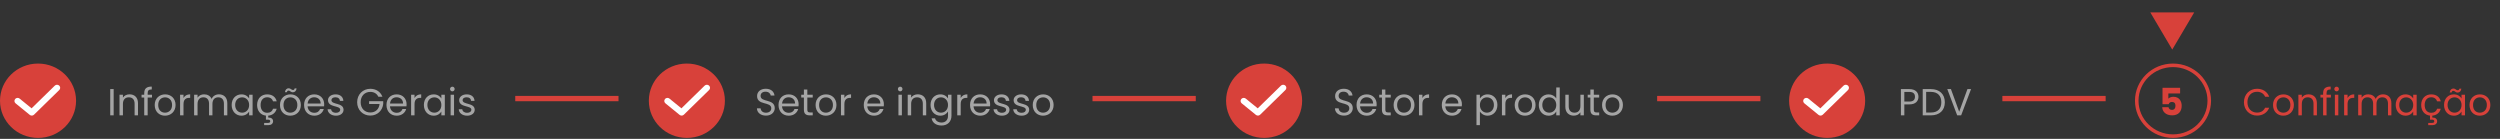 <svg width="1062" height="59" viewBox="0 0 1062 59" fill="none" xmlns="http://www.w3.org/2000/svg">
<rect x="0" y="0" width="1062" height="59" fill="#333333" stroke="none"/>
<path d="M46.826 49H48.282V37.848H46.826V49ZM57.179 49H58.619V43.832C58.619 41.32 57.067 40.072 55.035 40.072C53.851 40.072 52.795 40.568 52.219 41.48V40.232H50.763V49H52.219V44.152C52.219 42.264 53.243 41.336 54.731 41.336C56.203 41.336 57.179 42.248 57.179 44.04V49ZM61.27 49H62.726V41.432H64.566V40.232H62.726V39.608C62.726 38.472 63.158 37.992 64.47 37.992V36.776C62.23 36.776 61.27 37.656 61.27 39.608V40.232H60.134V41.432H61.27V49ZM74.583 44.6C74.583 41.832 72.647 40.088 70.151 40.088C67.671 40.088 65.719 41.832 65.719 44.6C65.719 47.384 67.607 49.144 70.087 49.144C72.583 49.144 74.583 47.384 74.583 44.6ZM67.207 44.6C67.207 42.392 68.599 41.352 70.135 41.352C71.639 41.352 73.095 42.392 73.095 44.6C73.095 46.824 71.607 47.864 70.087 47.864C68.567 47.864 67.207 46.824 67.207 44.6ZM77.954 44.232C77.954 42.2 79.01 41.576 80.402 41.576H80.786V40.072C79.394 40.072 78.45 40.68 77.954 41.656V40.232H76.498V49H77.954V44.232ZM95.122 49H96.562V43.832C96.562 41.32 95.01 40.072 93.01 40.072C91.666 40.072 90.418 40.76 89.906 42.024C89.33 40.712 88.13 40.072 86.69 40.072C85.538 40.072 84.498 40.568 83.922 41.496V40.232H82.466V49H83.922V44.168C83.922 42.28 84.93 41.336 86.402 41.336C87.842 41.336 88.802 42.248 88.802 44.04V49H90.242V44.168C90.242 42.28 91.25 41.336 92.722 41.336C94.162 41.336 95.122 42.248 95.122 44.04V49ZM98.407 44.584C98.407 47.304 100.215 49.144 102.551 49.144C104.167 49.144 105.303 48.312 105.831 47.368V49H107.303V40.232H105.831V41.832C105.319 40.92 104.199 40.088 102.567 40.088C100.215 40.088 98.407 41.848 98.407 44.584ZM105.831 44.6C105.831 46.664 104.455 47.864 102.855 47.864C101.255 47.864 99.895 46.648 99.895 44.584C99.895 42.52 101.255 41.352 102.855 41.352C104.455 41.352 105.831 42.568 105.831 44.6ZM109.219 44.6C109.219 47.176 110.755 48.888 112.963 49.112V50.824H113.763C114.451 50.824 114.787 51.016 114.787 51.512C114.787 52.024 114.451 52.216 113.763 52.216H112.211V53.16H114.051C115.187 53.16 116.003 52.52 116.003 51.512C116.003 50.456 115.171 49.912 113.939 49.928V49.128C115.859 48.968 117.123 47.8 117.539 46.184H115.971C115.651 47.288 114.787 47.912 113.491 47.912C111.891 47.912 110.707 46.776 110.707 44.6C110.707 42.456 111.891 41.32 113.491 41.32C114.787 41.32 115.667 41.992 115.971 43.048H117.539C117.091 41.208 115.667 40.088 113.491 40.088C110.995 40.088 109.219 41.848 109.219 44.6ZM127.802 44.6C127.802 41.832 125.866 40.088 123.37 40.088C120.89 40.088 118.938 41.832 118.938 44.6C118.938 47.384 120.826 49.144 123.306 49.144C125.802 49.144 127.802 47.384 127.802 44.6ZM120.426 44.6C120.426 42.392 121.818 41.352 123.354 41.352C124.858 41.352 126.314 42.392 126.314 44.6C126.314 46.824 124.826 47.864 123.306 47.864C121.786 47.864 120.426 46.824 120.426 44.6ZM121.034 39.176H121.882C121.946 38.696 122.218 38.472 122.57 38.472C123.21 38.472 123.53 39.208 124.394 39.208C125.226 39.208 125.866 38.632 125.994 37.544H125.162C125.098 38.008 124.81 38.232 124.458 38.232C123.802 38.232 123.482 37.496 122.634 37.496C121.802 37.496 121.194 38.072 121.034 39.176ZM133.444 41.32C134.948 41.32 136.228 42.264 136.212 43.976H130.676C130.836 42.264 132.02 41.32 133.444 41.32ZM137.54 46.296H135.972C135.652 47.24 134.82 47.912 133.508 47.912C132.02 47.912 130.772 46.936 130.66 45.16H137.668C137.7 44.856 137.716 44.6 137.716 44.28C137.716 41.88 136.052 40.088 133.508 40.088C130.948 40.088 129.172 41.832 129.172 44.6C129.172 47.384 131.012 49.144 133.508 49.144C135.684 49.144 137.092 47.896 137.54 46.296ZM145.942 46.616C145.878 43.48 140.79 44.616 140.79 42.536C140.79 41.832 141.43 41.32 142.502 41.32C143.67 41.32 144.342 41.96 144.406 42.84H145.862C145.766 41.128 144.486 40.088 142.55 40.088C140.598 40.088 139.334 41.192 139.334 42.536C139.334 45.8 144.518 44.664 144.518 46.616C144.518 47.336 143.878 47.912 142.726 47.912C141.494 47.912 140.742 47.272 140.662 46.424H139.158C139.254 48.024 140.694 49.144 142.742 49.144C144.678 49.144 145.942 48.056 145.942 46.616ZM157.319 37.72C154.183 37.72 151.719 40.072 151.719 43.416C151.719 46.76 154.183 49.096 157.319 49.096C160.343 49.096 162.535 46.872 162.791 44.104V42.984H156.791V44.168H161.239C161.015 46.376 159.511 47.784 157.319 47.784C154.967 47.784 153.207 46.088 153.207 43.416C153.207 40.728 154.967 39.032 157.319 39.032C158.887 39.032 160.103 39.784 160.711 41.08H162.455C161.623 38.936 159.671 37.72 157.319 37.72ZM168.444 41.32C169.948 41.32 171.228 42.264 171.212 43.976H165.676C165.836 42.264 167.02 41.32 168.444 41.32ZM172.54 46.296H170.972C170.652 47.24 169.82 47.912 168.508 47.912C167.02 47.912 165.772 46.936 165.66 45.16H172.668C172.7 44.856 172.716 44.6 172.716 44.28C172.716 41.88 171.052 40.088 168.508 40.088C165.948 40.088 164.172 41.832 164.172 44.6C164.172 47.384 166.012 49.144 168.508 49.144C170.684 49.144 172.092 47.896 172.54 46.296ZM176.094 44.232C176.094 42.2 177.15 41.576 178.542 41.576H178.926V40.072C177.534 40.072 176.59 40.68 176.094 41.656V40.232H174.638V49H176.094V44.232ZM180.063 44.584C180.063 47.304 181.871 49.144 184.207 49.144C185.823 49.144 186.959 48.312 187.487 47.368V49H188.959V40.232H187.487V41.832C186.975 40.92 185.855 40.088 184.223 40.088C181.871 40.088 180.063 41.848 180.063 44.584ZM187.487 44.6C187.487 46.664 186.111 47.864 184.511 47.864C182.911 47.864 181.551 46.648 181.551 44.584C181.551 42.52 182.911 41.352 184.511 41.352C186.111 41.352 187.487 42.568 187.487 44.6ZM191.42 49H192.876V40.232H191.42V49ZM192.172 38.808C192.7 38.808 193.132 38.376 193.132 37.816C193.132 37.256 192.7 36.824 192.172 36.824C191.612 36.824 191.18 37.256 191.18 37.816C191.18 38.376 191.612 38.808 192.172 38.808ZM201.661 46.616C201.597 43.48 196.509 44.616 196.509 42.536C196.509 41.832 197.149 41.32 198.221 41.32C199.389 41.32 200.061 41.96 200.125 42.84H201.581C201.485 41.128 200.205 40.088 198.269 40.088C196.317 40.088 195.053 41.192 195.053 42.536C195.053 45.8 200.237 44.664 200.237 46.616C200.237 47.336 199.597 47.912 198.445 47.912C197.213 47.912 196.461 47.272 196.381 46.424H194.877C194.973 48.024 196.413 49.144 198.461 49.144C200.397 49.144 201.661 48.056 201.661 46.616Z" fill="#A5A5A5"/>
<path d="M808.963 43.144V39.048H811.107C812.771 39.048 813.475 39.816 813.475 41.112C813.475 42.36 812.771 43.144 811.107 43.144H808.963ZM814.963 41.112C814.963 39.288 813.731 37.848 811.107 37.848H807.507V49H808.963V44.344H811.107C813.875 44.344 814.963 42.808 814.963 41.112ZM820.245 37.848H816.773V49H820.245C823.909 49 826.165 46.904 826.165 43.448C826.165 39.992 823.909 37.848 820.245 37.848ZM818.229 47.8V39.032H820.245C823.157 39.032 824.677 40.728 824.677 43.448C824.677 46.168 823.157 47.8 820.245 47.8H818.229ZM832.261 47.464L828.757 37.848H827.205L831.413 49H833.093L837.301 37.848H835.765L832.261 47.464Z" fill="#A5A5A5"/>
<path d="M953.219 43.416C953.219 46.76 955.667 49.096 958.787 49.096C961.203 49.096 963.123 47.896 963.955 45.752H962.211C961.603 47.08 960.419 47.832 958.787 47.832C956.451 47.832 954.707 46.136 954.707 43.416C954.707 40.68 956.451 38.984 958.787 38.984C960.419 38.984 961.603 39.736 962.211 41.08H963.955C963.123 38.92 961.203 37.704 958.787 37.704C955.667 37.704 953.219 40.072 953.219 43.416ZM974.443 44.6C974.443 41.832 972.507 40.088 970.011 40.088C967.531 40.088 965.579 41.832 965.579 44.6C965.579 47.384 967.467 49.144 969.947 49.144C972.443 49.144 974.443 47.384 974.443 44.6ZM967.067 44.6C967.067 42.392 968.459 41.352 969.995 41.352C971.499 41.352 972.955 42.392 972.955 44.6C972.955 46.824 971.467 47.864 969.947 47.864C968.427 47.864 967.067 46.824 967.067 44.6ZM982.773 49H984.213V43.832C984.213 41.32 982.661 40.072 980.629 40.072C979.445 40.072 978.389 40.568 977.813 41.48V40.232H976.357V49H977.813V44.152C977.813 42.264 978.837 41.336 980.325 41.336C981.797 41.336 982.773 42.248 982.773 44.04V49ZM986.863 49H988.319V41.432H990.159V40.232H988.319V39.608C988.319 38.472 988.751 37.992 990.063 37.992V36.776C987.823 36.776 986.863 37.656 986.863 39.608V40.232H985.727V41.432H986.863V49ZM991.857 49H993.313V40.232H991.857V49ZM992.609 38.808C993.137 38.808 993.569 38.376 993.569 37.816C993.569 37.256 993.137 36.824 992.609 36.824C992.049 36.824 991.617 37.256 991.617 37.816C991.617 38.376 992.049 38.808 992.609 38.808ZM997.251 44.232C997.251 42.2 998.307 41.576 999.699 41.576H1000.08V40.072C998.691 40.072 997.747 40.68 997.251 41.656V40.232H995.795V49H997.251V44.232ZM1014.42 49H1015.86V43.832C1015.86 41.32 1014.31 40.072 1012.31 40.072C1010.96 40.072 1009.72 40.76 1009.2 42.024C1008.63 40.712 1007.43 40.072 1005.99 40.072C1004.84 40.072 1003.8 40.568 1003.22 41.496V40.232H1001.76V49H1003.22V44.168C1003.22 42.28 1004.23 41.336 1005.7 41.336C1007.14 41.336 1008.1 42.248 1008.1 44.04V49H1009.54V44.168C1009.54 42.28 1010.55 41.336 1012.02 41.336C1013.46 41.336 1014.42 42.248 1014.42 44.04V49ZM1017.7 44.584C1017.7 47.304 1019.51 49.144 1021.85 49.144C1023.46 49.144 1024.6 48.312 1025.13 47.368V49H1026.6V40.232H1025.13V41.832C1024.62 40.92 1023.5 40.088 1021.86 40.088C1019.51 40.088 1017.7 41.848 1017.7 44.584ZM1025.13 44.6C1025.13 46.664 1023.75 47.864 1022.15 47.864C1020.55 47.864 1019.19 46.648 1019.19 44.584C1019.19 42.52 1020.55 41.352 1022.15 41.352C1023.75 41.352 1025.13 42.568 1025.13 44.6ZM1028.52 44.6C1028.52 47.176 1030.05 48.888 1032.26 49.112V50.824H1033.06C1033.75 50.824 1034.08 51.016 1034.08 51.512C1034.08 52.024 1033.75 52.216 1033.06 52.216H1031.51V53.16H1033.35C1034.48 53.16 1035.3 52.52 1035.3 51.512C1035.3 50.456 1034.47 49.912 1033.24 49.928V49.128C1035.16 48.968 1036.42 47.8 1036.84 46.184H1035.27C1034.95 47.288 1034.08 47.912 1032.79 47.912C1031.19 47.912 1030 46.776 1030 44.6C1030 42.456 1031.19 41.32 1032.79 41.32C1034.08 41.32 1034.96 41.992 1035.27 43.048H1036.84C1036.39 41.208 1034.96 40.088 1032.79 40.088C1030.29 40.088 1028.52 41.848 1028.52 44.6ZM1038.23 44.584C1038.23 47.304 1040.04 49.144 1042.38 49.144C1043.99 49.144 1045.13 48.312 1045.66 47.368V49H1047.13V40.232H1045.66V41.832C1045.15 40.92 1044.03 40.088 1042.39 40.088C1040.04 40.088 1038.23 41.848 1038.23 44.584ZM1045.66 44.6C1045.66 46.664 1044.28 47.864 1042.68 47.864C1041.08 47.864 1039.72 46.648 1039.72 44.584C1039.72 42.52 1041.08 41.352 1042.68 41.352C1044.28 41.352 1045.66 42.568 1045.66 44.6ZM1040.62 39.288H1041.47C1041.53 38.808 1041.8 38.584 1042.15 38.584C1042.79 38.584 1043.11 39.32 1043.98 39.32C1044.81 39.32 1045.45 38.744 1045.58 37.656H1044.75C1044.68 38.12 1044.39 38.344 1044.04 38.344C1043.39 38.344 1043.07 37.608 1042.22 37.608C1041.39 37.608 1040.78 38.184 1040.62 39.288ZM1057.91 44.6C1057.91 41.832 1055.98 40.088 1053.48 40.088C1051 40.088 1049.05 41.832 1049.05 44.6C1049.05 47.384 1050.94 49.144 1053.42 49.144C1055.91 49.144 1057.91 47.384 1057.91 44.6ZM1050.54 44.6C1050.54 42.392 1051.93 41.352 1053.46 41.352C1054.97 41.352 1056.42 42.392 1056.42 44.6C1056.42 46.824 1054.94 47.864 1053.42 47.864C1051.9 47.864 1050.54 46.824 1050.54 44.6Z" fill="#D8413A"/>
<line x1="218.875" y1="41.872" x2="262.742" y2="41.872" stroke="#D8413A" stroke-width="2.256"/>
<line x1="464.094" y1="41.872" x2="507.961" y2="41.872" stroke="#D8413A" stroke-width="2.256"/>
<line x1="703.953" y1="41.872" x2="747.82" y2="41.872" stroke="#D8413A" stroke-width="2.256"/>
<line x1="850.609" y1="41.872" x2="894.476" y2="41.872" stroke="#D8413A" stroke-width="2.256"/>
<path d="M329.113 45.96C329.113 41.832 323.097 43.624 323.097 40.744C323.097 39.544 324.041 38.92 325.241 38.952C326.601 38.968 327.305 39.816 327.401 40.568H329.001C328.825 38.872 327.433 37.704 325.305 37.704C323.097 37.704 321.609 38.952 321.609 40.792C321.609 44.936 327.641 43.016 327.641 46.024C327.641 47.08 326.809 47.88 325.401 47.88C323.849 47.88 323.193 46.952 323.097 46.024H321.545C321.577 47.864 323.161 49.112 325.401 49.112C327.817 49.112 329.113 47.544 329.113 45.96ZM334.983 41.32C336.487 41.32 337.767 42.264 337.751 43.976H332.215C332.375 42.264 333.559 41.32 334.983 41.32ZM339.079 46.296H337.511C337.191 47.24 336.359 47.912 335.047 47.912C333.559 47.912 332.311 46.936 332.199 45.16H339.207C339.239 44.856 339.255 44.6 339.255 44.28C339.255 41.88 337.591 40.088 335.047 40.088C332.487 40.088 330.711 41.832 330.711 44.6C330.711 47.384 332.551 49.144 335.047 49.144C337.223 49.144 338.631 47.896 339.079 46.296ZM341.497 46.6C341.497 48.36 342.377 49 343.929 49H345.241V47.768H344.169C343.273 47.768 342.953 47.464 342.953 46.6V41.432H345.241V40.232H342.953V38.024H341.497V40.232H340.361V41.432H341.497V46.6ZM355.325 44.6C355.325 41.832 353.389 40.088 350.893 40.088C348.413 40.088 346.461 41.832 346.461 44.6C346.461 47.384 348.349 49.144 350.829 49.144C353.325 49.144 355.325 47.384 355.325 44.6ZM347.949 44.6C347.949 42.392 349.341 41.352 350.877 41.352C352.381 41.352 353.837 42.392 353.837 44.6C353.837 46.824 352.349 47.864 350.829 47.864C349.309 47.864 347.949 46.824 347.949 44.6ZM358.696 44.232C358.696 42.2 359.752 41.576 361.144 41.576H361.528V40.072C360.136 40.072 359.192 40.68 358.696 41.656V40.232H357.24V49H358.696V44.232ZM371.202 41.32C372.706 41.32 373.986 42.264 373.97 43.976H368.434C368.594 42.264 369.778 41.32 371.202 41.32ZM375.298 46.296H373.73C373.41 47.24 372.578 47.912 371.266 47.912C369.778 47.912 368.53 46.936 368.418 45.16H375.426C375.458 44.856 375.474 44.6 375.474 44.28C375.474 41.88 373.81 40.088 371.266 40.088C368.706 40.088 366.93 41.832 366.93 44.6C366.93 47.384 368.77 49.144 371.266 49.144C373.442 49.144 374.85 47.896 375.298 46.296ZM381.662 49H383.118V40.232H381.662V49ZM382.414 38.808C382.942 38.808 383.374 38.376 383.374 37.816C383.374 37.256 382.942 36.824 382.414 36.824C381.854 36.824 381.422 37.256 381.422 37.816C381.422 38.376 381.854 38.808 382.414 38.808ZM392.015 49H393.455V43.832C393.455 41.32 391.903 40.072 389.871 40.072C388.687 40.072 387.631 40.568 387.055 41.48V40.232H385.599V49H387.055V44.152C387.055 42.264 388.079 41.336 389.567 41.336C391.039 41.336 392.015 42.248 392.015 44.04V49ZM395.29 44.584C395.29 47.304 397.098 49.144 399.45 49.144C401.05 49.144 402.186 48.296 402.714 47.352V49.192C402.714 51.064 401.546 52.056 399.994 52.056C398.554 52.056 397.514 51.336 397.194 50.28H395.754C396.042 52.152 397.69 53.32 399.994 53.32C402.57 53.32 404.186 51.608 404.186 49.192V40.232H402.714V41.832C402.202 40.888 401.05 40.088 399.45 40.088C397.098 40.088 395.29 41.848 395.29 44.584ZM402.714 44.6C402.714 46.664 401.338 47.864 399.738 47.864C398.138 47.864 396.778 46.648 396.778 44.584C396.778 42.52 398.138 41.352 399.738 41.352C401.338 41.352 402.714 42.568 402.714 44.6ZM408.102 44.232C408.102 42.2 409.158 41.576 410.55 41.576H410.934V40.072C409.542 40.072 408.598 40.68 408.102 41.656V40.232H406.646V49H408.102V44.232ZM416.343 41.32C417.847 41.32 419.127 42.264 419.111 43.976H413.575C413.735 42.264 414.919 41.32 416.343 41.32ZM420.439 46.296H418.871C418.551 47.24 417.719 47.912 416.407 47.912C414.919 47.912 413.671 46.936 413.559 45.16H420.567C420.599 44.856 420.615 44.6 420.615 44.28C420.615 41.88 418.951 40.088 416.407 40.088C413.847 40.088 412.071 41.832 412.071 44.6C412.071 47.384 413.911 49.144 416.407 49.144C418.583 49.144 419.991 47.896 420.439 46.296ZM428.841 46.616C428.777 43.48 423.689 44.616 423.689 42.536C423.689 41.832 424.329 41.32 425.401 41.32C426.569 41.32 427.241 41.96 427.305 42.84H428.761C428.665 41.128 427.385 40.088 425.449 40.088C423.497 40.088 422.233 41.192 422.233 42.536C422.233 45.8 427.417 44.664 427.417 46.616C427.417 47.336 426.777 47.912 425.625 47.912C424.393 47.912 423.641 47.272 423.561 46.424H422.057C422.153 48.024 423.593 49.144 425.641 49.144C427.577 49.144 428.841 48.056 428.841 46.616ZM437.2 46.616C437.136 43.48 432.048 44.616 432.048 42.536C432.048 41.832 432.688 41.32 433.76 41.32C434.928 41.32 435.6 41.96 435.664 42.84H437.12C437.024 41.128 435.744 40.088 433.808 40.088C431.856 40.088 430.592 41.192 430.592 42.536C430.592 45.8 435.776 44.664 435.776 46.616C435.776 47.336 435.136 47.912 433.984 47.912C432.752 47.912 432 47.272 431.92 46.424H430.416C430.512 48.024 431.952 49.144 434 49.144C435.936 49.144 437.2 48.056 437.2 46.616ZM447.575 44.6C447.575 41.832 445.639 40.088 443.143 40.088C440.663 40.088 438.711 41.832 438.711 44.6C438.711 47.384 440.599 49.144 443.079 49.144C445.575 49.144 447.575 47.384 447.575 44.6ZM440.199 44.6C440.199 42.392 441.591 41.352 443.127 41.352C444.631 41.352 446.087 42.392 446.087 44.6C446.087 46.824 444.599 47.864 443.079 47.864C441.559 47.864 440.199 46.824 440.199 44.6Z" fill="#A5A5A5"/>
<ellipse cx="291.782" cy="42.792" rx="16.157" ry="15.793" fill="#D8413A"/>
<path d="M300.233 36.001C299.885 36.011 299.555 36.155 299.313 36.4C296.034 39.612 292.752 42.808 289.47 46.021L284.386 41.88C284.113 41.658 283.76 41.55 283.406 41.582C283.052 41.614 282.725 41.782 282.498 42.049C282.27 42.316 282.161 42.66 282.193 43.007C282.225 43.353 282.397 43.672 282.671 43.894L288.696 48.802C288.953 49.013 289.282 49.121 289.617 49.106C289.952 49.091 290.269 48.953 290.505 48.72C294.074 45.225 297.644 41.75 301.217 38.25C301.478 38.003 301.626 37.663 301.626 37.307C301.625 36.951 301.476 36.611 301.214 36.364C300.951 36.118 300.597 35.987 300.233 36.001L300.233 36.001Z" fill="white"/>
<path d="M922.776 21.057L913.448 5.264L932.104 5.264L922.776 21.057Z" fill="#D8413A"/>
<path d="M574.657 45.96C574.657 41.832 568.641 43.624 568.641 40.744C568.641 39.544 569.585 38.92 570.785 38.952C572.145 38.968 572.849 39.816 572.945 40.568H574.545C574.369 38.872 572.977 37.704 570.849 37.704C568.641 37.704 567.153 38.952 567.153 40.792C567.153 44.936 573.185 43.016 573.185 46.024C573.185 47.08 572.353 47.88 570.945 47.88C569.393 47.88 568.737 46.952 568.641 46.024H567.089C567.121 47.864 568.705 49.112 570.945 49.112C573.361 49.112 574.657 47.544 574.657 45.96ZM580.528 41.32C582.032 41.32 583.312 42.264 583.296 43.976H577.76C577.92 42.264 579.104 41.32 580.528 41.32ZM584.624 46.296H583.056C582.736 47.24 581.904 47.912 580.592 47.912C579.104 47.912 577.856 46.936 577.744 45.16H584.752C584.784 44.856 584.8 44.6 584.8 44.28C584.8 41.88 583.136 40.088 580.592 40.088C578.032 40.088 576.256 41.832 576.256 44.6C576.256 47.384 578.096 49.144 580.592 49.144C582.768 49.144 584.176 47.896 584.624 46.296ZM587.042 46.6C587.042 48.36 587.922 49 589.474 49H590.786V47.768H589.714C588.818 47.768 588.498 47.464 588.498 46.6V41.432H590.786V40.232H588.498V38.024H587.042V40.232H585.906V41.432H587.042V46.6ZM600.87 44.6C600.87 41.832 598.934 40.088 596.438 40.088C593.958 40.088 592.006 41.832 592.006 44.6C592.006 47.384 593.894 49.144 596.374 49.144C598.87 49.144 600.87 47.384 600.87 44.6ZM593.494 44.6C593.494 42.392 594.886 41.352 596.422 41.352C597.926 41.352 599.382 42.392 599.382 44.6C599.382 46.824 597.894 47.864 596.374 47.864C594.854 47.864 593.494 46.824 593.494 44.6ZM604.24 44.232C604.24 42.2 605.296 41.576 606.688 41.576H607.072V40.072C605.68 40.072 604.736 40.68 604.24 41.656V40.232H602.784V49H604.24V44.232ZM616.747 41.32C618.251 41.32 619.531 42.264 619.515 43.976H613.979C614.139 42.264 615.323 41.32 616.747 41.32ZM620.843 46.296H619.275C618.955 47.24 618.123 47.912 616.811 47.912C615.323 47.912 614.075 46.936 613.963 45.16H620.971C621.003 44.856 621.019 44.6 621.019 44.28C621.019 41.88 619.355 40.088 616.811 40.088C614.251 40.088 612.475 41.832 612.475 44.6C612.475 47.384 614.315 49.144 616.811 49.144C618.987 49.144 620.395 47.896 620.843 46.296ZM628.662 41.848V40.232H627.206V53.16H628.662V47.384C629.206 48.28 630.342 49.144 631.942 49.144C634.294 49.144 636.102 47.304 636.102 44.584C636.102 41.848 634.294 40.088 631.942 40.088C630.342 40.088 629.19 40.92 628.662 41.848ZM634.614 44.584C634.614 46.648 633.254 47.864 631.638 47.864C630.054 47.864 628.662 46.664 628.662 44.6C628.662 42.568 630.054 41.352 631.638 41.352C633.254 41.352 634.614 42.52 634.614 44.584ZM639.475 44.232C639.475 42.2 640.531 41.576 641.923 41.576H642.307V40.072C640.915 40.072 639.971 40.68 639.475 41.656V40.232H638.019V49H639.475V44.232ZM652.307 44.6C652.307 41.832 650.371 40.088 647.875 40.088C645.395 40.088 643.443 41.832 643.443 44.6C643.443 47.384 645.331 49.144 647.811 49.144C650.307 49.144 652.307 47.384 652.307 44.6ZM644.931 44.6C644.931 42.392 646.323 41.352 647.859 41.352C649.363 41.352 650.819 42.392 650.819 44.6C650.819 46.824 649.331 47.864 647.811 47.864C646.291 47.864 644.931 46.824 644.931 44.6ZM653.678 44.584C653.678 47.304 655.486 49.144 657.838 49.144C659.438 49.144 660.574 48.328 661.102 47.352V49H662.574V37.16H661.102V41.8C660.494 40.792 659.23 40.088 657.854 40.088C655.486 40.088 653.678 41.848 653.678 44.584ZM661.102 44.6C661.102 46.664 659.726 47.864 658.126 47.864C656.526 47.864 655.166 46.648 655.166 44.584C655.166 42.52 656.526 41.352 658.126 41.352C659.726 41.352 661.102 42.568 661.102 44.6ZM672.81 40.232H671.354V45.048C671.354 46.936 670.346 47.864 668.842 47.864C667.37 47.864 666.394 46.952 666.394 45.176V40.232H664.954V45.368C664.954 47.88 666.538 49.128 668.554 49.128C669.722 49.128 670.794 48.616 671.354 47.704V49H672.81V40.232ZM675.589 46.6C675.589 48.36 676.469 49 678.021 49H679.333V47.768H678.261C677.365 47.768 677.045 47.464 677.045 46.6V41.432H679.333V40.232H677.045V38.024H675.589V40.232H674.453V41.432H675.589V46.6ZM689.417 44.6C689.417 41.832 687.481 40.088 684.985 40.088C682.505 40.088 680.553 41.832 680.553 44.6C680.553 47.384 682.441 49.144 684.921 49.144C687.417 49.144 689.417 47.384 689.417 44.6ZM682.041 44.6C682.041 42.392 683.433 41.352 684.969 41.352C686.473 41.352 687.929 42.392 687.929 44.6C687.929 46.824 686.441 47.864 684.921 47.864C683.401 47.864 682.041 46.824 682.041 44.6Z" fill="#A5A5A5"/>
<ellipse cx="536.993" cy="42.793" rx="16.157" ry="15.793" fill="#D8413A"/>
<path d="M545.046 36.001C544.698 36.011 544.368 36.155 544.126 36.4C540.847 39.612 537.565 42.808 534.282 46.021L529.198 41.88C528.925 41.658 528.573 41.55 528.219 41.582C527.865 41.614 527.538 41.782 527.31 42.049C527.083 42.316 526.973 42.66 527.006 43.007C527.038 43.353 527.21 43.672 527.483 43.894L533.508 48.802C533.765 49.013 534.094 49.121 534.429 49.106C534.764 49.091 535.081 48.953 535.318 48.72C538.886 45.225 542.457 41.75 546.029 38.25C546.291 38.003 546.438 37.663 546.438 37.307C546.438 36.951 546.289 36.611 546.026 36.364C545.763 36.118 545.41 35.987 545.046 36.001L545.046 36.001Z" fill="white"/>
<ellipse cx="776.165" cy="42.793" rx="16.157" ry="15.793" fill="#D8413A"/>
<path d="M784.046 36.001C783.698 36.011 783.368 36.155 783.126 36.4C779.847 39.612 776.565 42.808 773.282 46.021L768.198 41.88C767.925 41.658 767.573 41.55 767.219 41.582C766.865 41.614 766.538 41.782 766.31 42.049C766.083 42.316 765.973 42.66 766.006 43.007C766.038 43.353 766.21 43.672 766.483 43.894L772.508 48.802C772.765 49.013 773.094 49.121 773.429 49.106C773.764 49.091 774.081 48.953 774.318 48.72C777.886 45.225 781.457 41.75 785.029 38.25C785.291 38.003 785.438 37.663 785.438 37.307C785.438 36.951 785.289 36.611 785.026 36.364C784.763 36.118 784.41 35.987 784.046 36.001L784.046 36.001Z" fill="white"/>
<path d="M918.636 37.304V44.264H921.276C921.42 43.72 921.868 43.304 922.636 43.304C923.612 43.304 924.14 43.864 924.14 44.92C924.14 45.928 923.692 46.68 922.652 46.68C921.756 46.68 921.292 46.136 921.18 45.528H918.508C918.604 47.544 920.124 49 922.748 49C925.34 49 926.78 47.4 926.78 44.936C926.78 43.048 925.804 41.112 923.26 41.112C922.332 41.112 921.532 41.448 921.116 41.912V39.704H926.108V37.304H918.636Z" fill="#D8413A"/>
<path d="M938.499 42.793C938.499 51.083 931.618 57.833 923.094 57.833C914.57 57.833 907.69 51.083 907.69 42.793C907.69 34.502 914.57 27.752 923.094 27.752C931.618 27.752 938.499 34.502 938.499 42.793Z" stroke="#D8413A" stroke-width="1.504"/>
<ellipse cx="16.157" cy="42.793" rx="16.157" ry="15.793" fill="#D8413A"/>
<path d="M24.179 36.001C23.831 36.011 23.5 36.155 23.258 36.4C19.979 39.612 16.698 42.808 13.415 46.021L8.331 41.88C8.058 41.658 7.706 41.55 7.352 41.582C6.997 41.614 6.671 41.782 6.443 42.049C6.216 42.316 6.106 42.66 6.138 43.007C6.171 43.353 6.343 43.672 6.616 43.894L12.641 48.802C12.898 49.013 13.227 49.121 13.562 49.106C13.897 49.091 14.214 48.953 14.451 48.72C18.019 45.225 21.589 41.75 25.162 38.25C25.424 38.003 25.571 37.663 25.571 37.307C25.57 36.951 25.422 36.611 25.159 36.364C24.896 36.118 24.542 35.987 24.179 36.001L24.179 36.001Z" fill="white"/>
</svg>
